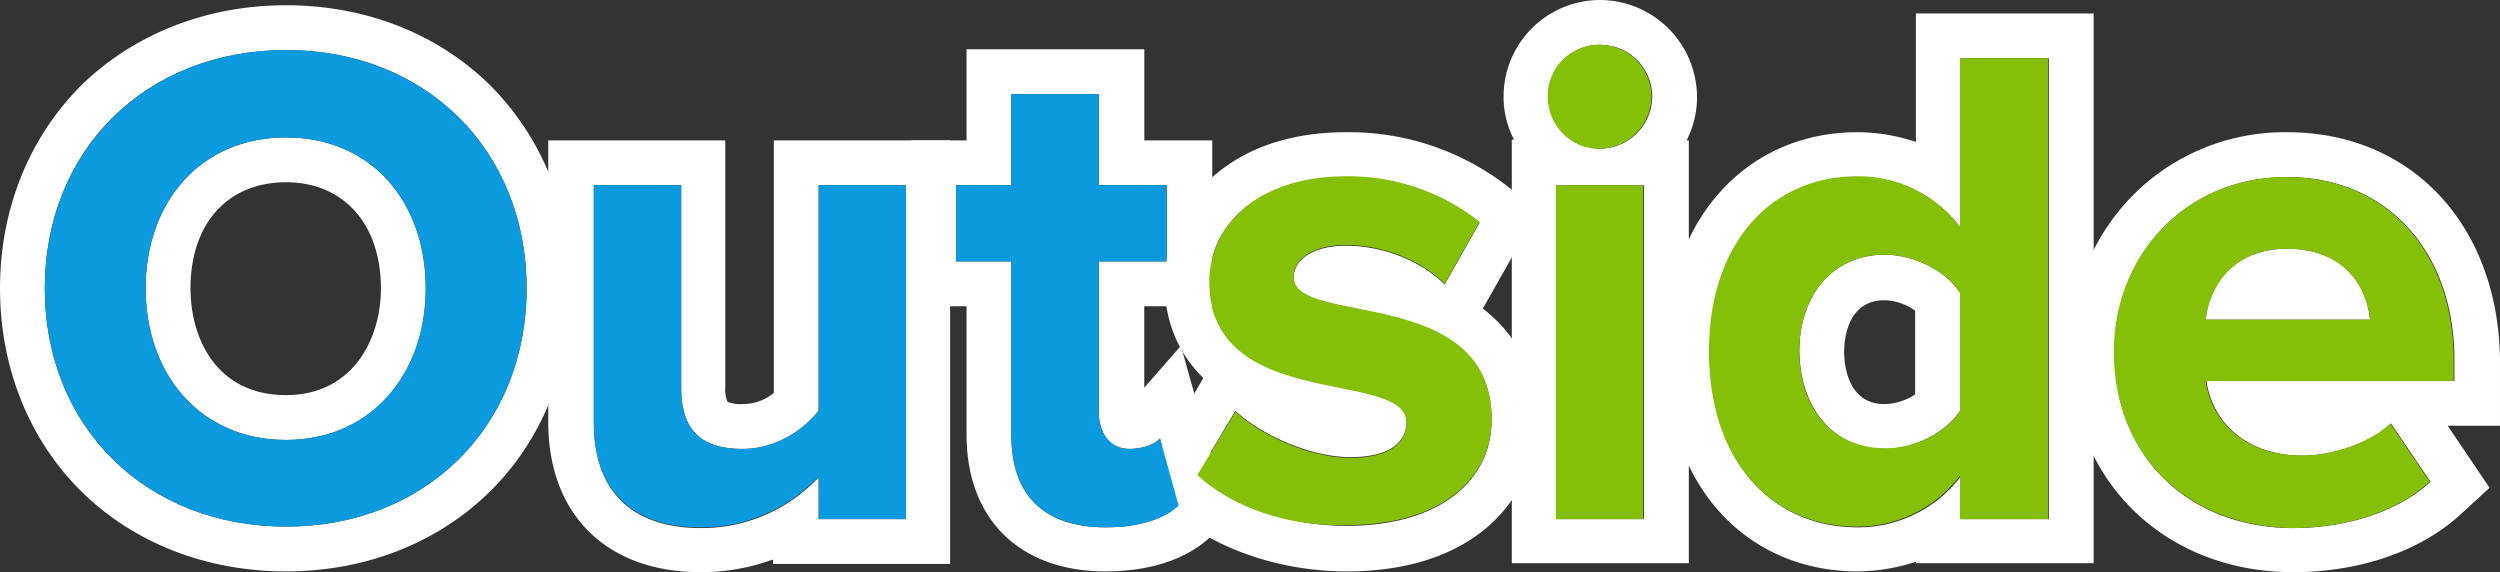 <svg id="Logo" xmlns="http://www.w3.org/2000/svg" width="600.959" height="137.536" viewBox="0 0 600.959 137.536">
  <rect x="0" y="0" width="600.959" height="137.536" fill="#333333" stroke="none"/>
  <path id="Path_272" data-name="Path 272" d="M202.077,28.473a50.84,50.84,0,0,1,32.14,10.953l-8.439,14.9c-4.848-5.027-14.005-9.337-23.7-9.337-7.721,0-12.569,3.232-12.569,7.721,0,11.85,47.581,1.8,47.581,34.115,0,14.723-12.569,25.5-34.833,25.5-14.005,0-27.471-4.668-35.91-12.389L175.5,84.673c5.925,5.566,17.776,11.132,27.651,11.132,9.157,0,13.466-3.411,13.466-8.439,0-13.107-47.4-2.334-47.4-33.935,0-13.287,11.671-24.958,32.858-24.958m0-10.773c-12.569,0-23.342,3.411-31.242,10.055A33.475,33.475,0,0,0,158.446,53.61c0,9.337,3.232,17.237,9.337,23.162l-1.436,2.514-9.157,15.262-4.489,7.541,6.464,5.925c10.414,9.516,26.574,15.262,43.092,15.262,31.6,0,45.606-18.314,45.606-36.269,0-11.312-4.489-20.469-12.928-26.933l.359-.539,8.439-14.9,4.489-8.08-7.182-5.746A62.219,62.219,0,0,0,202.077,17.7Z" transform="translate(121.475 14.081)" fill="#fff"/>
  <path id="Path_273" data-name="Path 273" d="M224.462,10.773a12.453,12.453,0,0,1,12.569,12.389,12.605,12.605,0,0,1-12.569,12.569,12.453,12.453,0,0,1-12.389-12.569,12.3,12.3,0,0,1,12.389-12.389m10.594,33.756v80.26H214.048V44.529h21.007M224.462,0A23.219,23.219,0,0,0,201.3,23.162a22.311,22.311,0,0,0,2.514,10.414h-.539V135.382h42.554V33.756h-.539A22.856,22.856,0,0,0,247.8,23.342,23.41,23.41,0,0,0,224.462,0Z" transform="translate(160.137)" fill="#fff"/>
  <path id="Path_274" data-name="Path 274" d="M315.19,12.573V123.356H294V113.122a30.948,30.948,0,0,1-24.778,12.209c-20.11,0-35.551-15.262-35.551-42.195,0-26.035,15.082-42.015,35.551-42.015A30.427,30.427,0,0,1,294,53.331V12.573H315.19m-39.5,93.905c7,0,14.544-3.771,18.135-9.157V68.952c-3.411-5.387-11.132-9.157-18.135-9.157-12.209,0-20.469,9.516-20.469,23.162.18,14.005,8.439,23.521,20.469,23.521M325.962,1.8H283.229V32.683a44.908,44.908,0,0,0-14.005-2.334c-27.292,0-46.324,21.726-46.324,52.788,0,15.441,4.489,28.728,12.928,38.244s20.289,14.544,33.4,14.544a45.8,45.8,0,0,0,14.005-2.334v.359h42.733V1.8ZM275.688,95.705c-8.978,0-9.7-9.7-9.7-12.569s.718-12.389,9.7-12.389a12.967,12.967,0,0,1,7.362,2.514v20.11a13.777,13.777,0,0,1-7.362,2.334Z" transform="translate(177.32 1.432)" fill="#fff"/>
  <path id="Path_275" data-name="Path 275" d="M329.349,28.473c24.06,0,40.219,17.955,40.219,43.99v5.027H309.958c1.436,9.875,9.516,17.955,23.162,17.955,6.823,0,16.16-2.873,21.187-7.721l9.516,14.005c-7.9,7.362-20.649,11.132-33.038,11.132-24.419,0-42.913-16.519-42.913-42.195-.18-23.521,17.237-42.195,41.476-42.195M309.778,62.767h39.5c-.718-7.721-5.925-17.057-19.93-17.057-13.107,0-18.853,9.157-19.571,17.057M329.349,17.7a51.5,51.5,0,0,0-37.526,15.621A53.007,53.007,0,0,0,277.1,70.488c0,30.7,22.624,52.968,53.686,52.968,15.98,0,30.7-5.027,40.4-14.005l6.823-6.284L372.8,95.446l-4.848-7.182h12.569v-15.8C380.162,40.144,359.335,17.7,329.349,17.7Z" transform="translate(220.437 14.081)" fill="#fff"/>
  <path id="Path_276" data-name="Path 276" d="M68.768,11.473c33.4,0,57.816,23.88,57.816,57.277s-24.419,57.277-57.816,57.277c-33.576,0-58-23.88-58-57.277s24.419-57.277,58-57.277m0,93.726c20.469,0,33.576-15.8,33.576-36.449,0-20.828-13.107-36.269-33.576-36.269C48.12,32.481,35.013,48.1,35.013,68.75S48.12,105.2,68.768,105.2m0-104.5c-19.032,0-36.449,6.823-49.2,19.212C7,32.481,0,49.718,0,68.75S7,105.2,19.571,117.588,49.556,136.8,68.768,136.8c19.032,0,36.449-6.823,49.018-19.212s19.571-29.806,19.571-48.838-7-36.269-19.571-48.838C105.217,7.523,87.8.7,68.768.7Zm0,93.726C51.89,94.426,45.786,80.6,45.786,68.75c0-15.621,8.978-25.5,22.983-25.5,13.825,0,22.8,10.055,22.8,25.5,0,12.748-7.182,25.676-22.8,25.676Z" transform="translate(0 0.557)" fill="#fff"/>
  <path id="Path_277" data-name="Path 277" d="M159.405,29.573v80.26H138.4V99.778a38.453,38.453,0,0,1-28.19,12.209c-17.6,0-25.855-9.7-25.855-25.317v-57.1H105.36V78.232c0,11.132,5.746,14.723,14.723,14.723,8.08,0,14.544-4.489,18.314-9.157V29.573h21.007M170.178,18.8H127.625V79.488a11.677,11.677,0,0,1-7.541,2.693,8.717,8.717,0,0,1-3.591-.539,7.982,7.982,0,0,1-.539-3.591V18.8H73.4V86.491c0,22.264,14.005,36.09,36.629,36.09a50.736,50.736,0,0,0,17.416-3.052v1.077H170V18.8Z" transform="translate(58.391 14.956)" fill="#fff"/>
  <path id="Path_278" data-name="Path 278" d="M167.068,17.373V39.278h16.339V57.593H167.068v36.09c0,5.207,2.693,8.978,7.361,8.978,3.232,0,6.1-1.077,7.362-2.514l4.489,16.16c-3.232,2.873-8.8,5.207-17.6,5.207-14.723,0-22.624-7.721-22.624-22.085V57.593H132.773V39.278H146.06V17.373h21.008M177.841,6.6H135.287V28.505H122v39.86h13.287V99.249c0,20.289,12.748,32.858,33.4,32.858,13.107,0,20.828-4.309,24.778-7.9l5.027-4.489-1.8-6.464L192.2,97.094l-5.387-19.212-8.8,10.055V68.366h16.339V28.505H178.02V6.6Z" transform="translate(97.053 5.25)" fill="#fff"/>
  <path id="Path_279" data-name="Path 279" d="M160.3,95.421l9.157-15.262c5.925,5.566,17.776,11.132,27.651,11.132,9.157,0,13.466-3.411,13.466-8.439,0-13.107-47.4-2.334-47.4-33.935,0-13.466,11.671-25.317,32.858-25.317a50.84,50.84,0,0,1,32.14,10.953l-8.439,14.9c-4.848-5.027-14-9.337-23.7-9.337-7.721,0-12.569,3.232-12.569,7.721,0,11.85,47.581,1.8,47.581,34.115,0,14.723-12.569,25.5-34.833,25.5C182.205,107.81,168.918,103.321,160.3,95.421Z" transform="translate(127.521 18.774)" fill="#86bf08"/>
  <path id="Path_280" data-name="Path 280" d="M6,63.977C6,30.76,30.419,6.7,64,6.7c33.4,0,57.816,23.88,57.816,57.277S97.392,121.254,64,121.254C30.419,121.254,6,97.374,6,63.977Zm91.571,0c0-20.828-13.107-36.269-33.576-36.269-20.648,0-33.756,15.621-33.756,36.269S43.347,100.426,64,100.426C84.284,100.426,97.571,84.625,97.571,63.977Z" transform="translate(4.773 5.33)" fill="#0b9ade"/>
  <path id="Path_281" data-name="Path 281" d="M133.545,104.88V94.825a38.454,38.454,0,0,1-28.19,12.21c-17.6,0-25.855-9.7-25.855-25.317V24.8h21.007V73.458c0,11.132,5.746,14.723,14.723,14.723,8.08,0,14.544-4.489,18.314-9.157V24.8h21.008v80.26H133.545Z" transform="translate(63.243 19.729)" fill="#0b9ade"/>
  <path id="Path_282" data-name="Path 282" d="M141.287,94.476V52.82H128V34.505h13.287V12.6h21.008V34.505h16.339V52.82H162.294v36.09c0,5.207,2.693,8.978,7.362,8.978,3.232,0,6.1-1.077,7.362-2.514l4.489,16.16c-3.232,2.873-8.8,5.207-17.6,5.207C149.008,116.56,141.287,109.019,141.287,94.476Z" transform="translate(101.826 10.023)" fill="#0b9ade"/>
  <path id="Path_283" data-name="Path 283" d="M207.2,18.389A12.3,12.3,0,0,1,219.589,6a12.453,12.453,0,0,1,12.569,12.389,12.605,12.605,0,0,1-12.569,12.569C212.946,31.137,207.2,25.392,207.2,18.389Zm1.975,101.447V39.756h21.008v80.26H209.175Z" transform="translate(164.831 4.773)" fill="#86bf08"/>
  <path id="Path_284" data-name="Path 284" d="M289.129,118.4V108.169a30.948,30.948,0,0,1-24.778,12.21c-20.11,0-35.551-15.262-35.551-42.195,0-26.035,15.082-42.015,35.551-42.015a30.427,30.427,0,0,1,24.778,12.21V7.8h21.187V118.583H289.129Zm0-25.855V64.179c-3.411-5.387-11.132-9.157-18.135-9.157-12.209,0-20.469,9.516-20.469,23.162,0,14.005,8.26,23.342,20.469,23.342C278,101.705,285.718,97.935,289.129,92.548Z" transform="translate(182.014 6.205)" fill="#86bf08"/>
  <path id="Path_285" data-name="Path 285" d="M283,65.715C283,42.553,300.237,23.7,324.476,23.7c24.06,0,40.219,17.955,40.219,43.99v5.027H305.085c1.436,9.875,9.516,17.955,23.162,17.955,6.823,0,16.16-2.873,21.187-7.721l9.516,14.005c-7.9,7.362-20.648,11.132-33.037,11.132C301.494,107.73,283,91.391,283,65.715Zm41.656-24.778c-13.107,0-18.673,9.157-19.571,17.057h39.5C343.868,50.274,338.481,40.937,324.656,40.937Z" transform="translate(225.131 18.854)" fill="#86bf08"/>
</svg>
